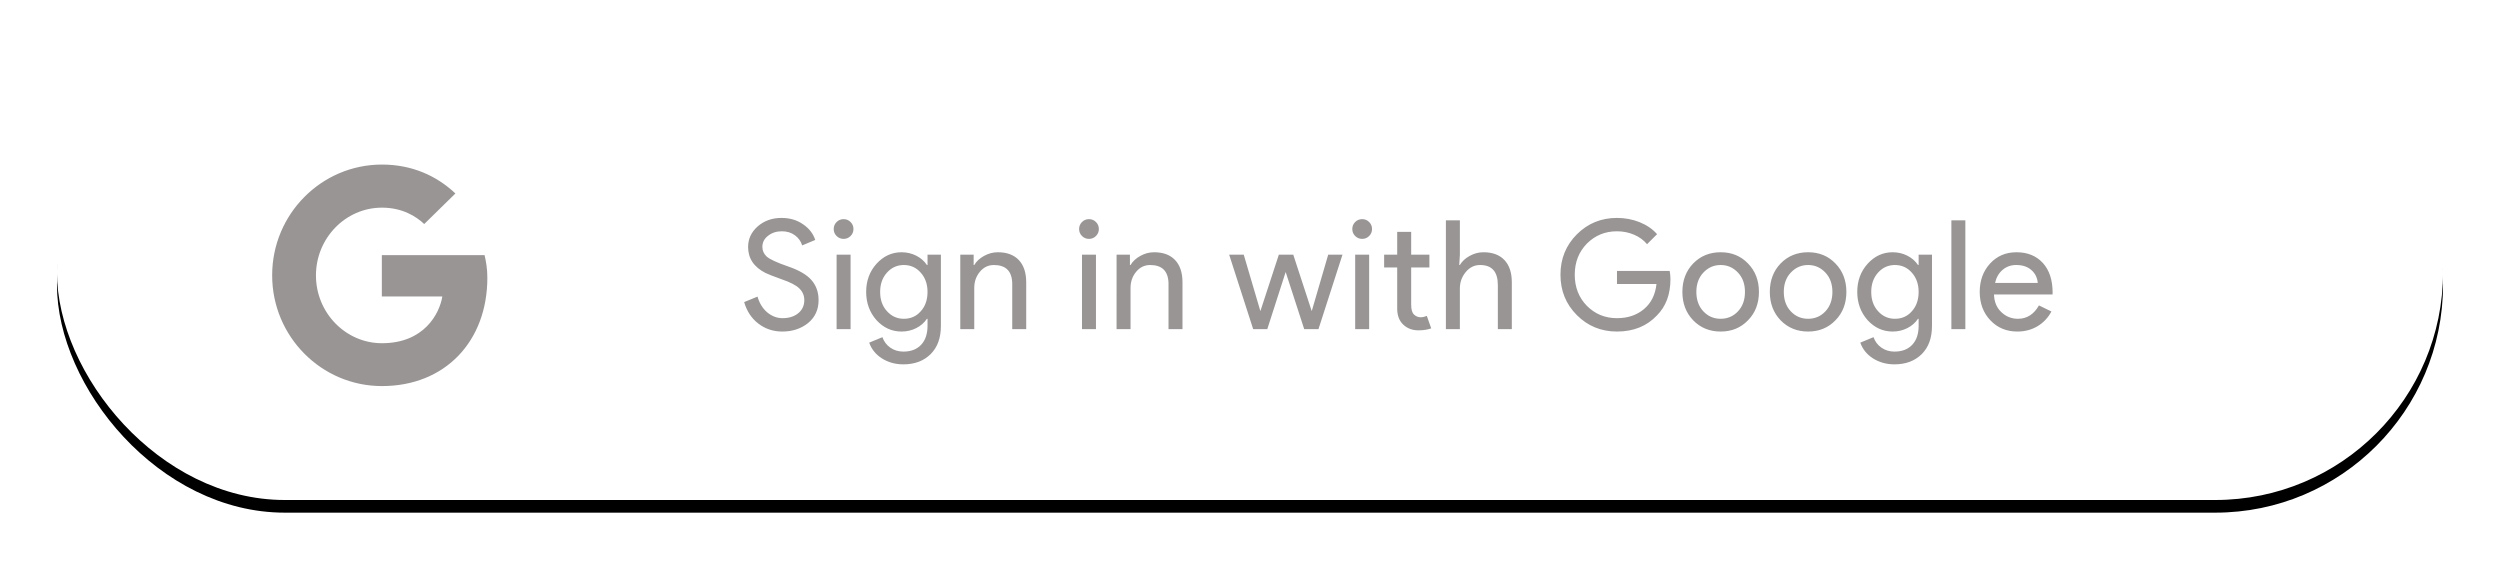 <svg height="90" viewBox="0 0 395 90" width="395" xmlns="http://www.w3.org/2000/svg" xmlns:xlink="http://www.w3.org/1999/xlink"><defs><rect id="a" height="72" rx="36" width="377"/><filter id="b" height="140.3%" width="107.7%" x="-3.8%" y="-17.4%"><feOffset dx="0" dy="2" in="SourceAlpha" result="shadowOffsetOuter1"/><feGaussianBlur in="shadowOffsetOuter1" result="shadowBlurOuter1" stdDeviation="4.5"/><feColorMatrix in="shadowBlurOuter1" type="matrix" values="0 0 0 0 0   0 0 0 0 0   0 0 0 0 0  0 0 0 0.5 0"/></filter></defs><g fill="none" fill-rule="evenodd"><g transform="translate(9 7)"><use fill="#000" filter="url(#b)" xlink:href="#a"/><use fill="#fff" fill-rule="evenodd" xlink:href="#a"/></g><g fill="#999595" transform="translate(43 26)"><path d="m86.336 21.416c0 1.504-.552 2.712-1.656 3.624-1.12.896-2.48 1.344-4.08 1.344-1.424 0-2.68-.416-3.768-1.248s-1.84-1.968-2.256-3.408l2.112-.864c.144.512.344.976.6 1.392s.556.772.9 1.068.724.528 1.14.696.856.252 1.32.252c1.008 0 1.832-.26 2.472-.78s.96-1.212.96-2.076c0-.72-.264-1.336-.792-1.848-.496-.496-1.424-.976-2.784-1.44-1.376-.496-2.232-.832-2.568-1.008-1.824-.928-2.736-2.296-2.736-4.104 0-1.264.504-2.344 1.512-3.24 1.024-.896 2.28-1.344 3.768-1.344 1.312 0 2.448.336 3.408 1.008.96.656 1.6 1.48 1.92 2.472l-2.064.864c-.192-.64-.572-1.172-1.14-1.596s-1.26-.636-2.076-.636c-.864 0-1.592.24-2.184.72-.592.448-.888 1.032-.888 1.752 0 .592.232 1.104.696 1.536.512.432 1.624.944 3.336 1.536 1.744.592 2.988 1.316 3.732 2.172s1.116 1.908 1.116 3.156zm5.511-11.232c0 .432-.152.8-.456 1.104s-.672.456-1.104.456-.8-.152-1.104-.456-.456-.672-.456-1.104c0-.432.152-.8.456-1.104s.672-.456 1.104-.456.8.152 1.104.456.456.672.456 1.104zm-.456 4.056v11.76h-2.208v-11.76zm8.415 10.128c1.088 0 1.976-.392 2.664-1.176.72-.784 1.08-1.808 1.08-3.072 0-1.232-.36-2.248-1.08-3.048-.704-.8-1.592-1.2-2.664-1.2-1.056 0-1.944.4-2.664 1.2s-1.08 1.816-1.08 3.048c0 1.248.36 2.264 1.08 3.048.72.8 1.608 1.2 2.664 1.2zm-.072 7.2c-.656 0-1.272-.084-1.848-.252s-1.1-.404-1.572-.708-.876-.664-1.212-1.08-.592-.88-.768-1.392l2.088-.864c.24.688.656 1.24 1.248 1.656s1.28.624 2.064.624c1.2 0 2.136-.36 2.808-1.08s1.008-1.712 1.008-2.976v-1.128h-.096c-.416.624-.98 1.116-1.692 1.476s-1.484.54-2.316.54c-1.536 0-2.856-.6-3.96-1.8-1.088-1.232-1.632-2.72-1.632-4.464s.544-3.224 1.632-4.44c1.104-1.216 2.424-1.824 3.96-1.824.832 0 1.604.18 2.316.54s1.276.852 1.692 1.476h.096v-1.632h2.112v11.256c0 1.888-.536 3.368-1.608 4.44-1.088 1.088-2.528 1.632-4.32 1.632zm8.991-17.328h2.112v1.632h.096c.336-.576.852-1.056 1.548-1.44s1.42-.576 2.172-.576c1.44 0 2.548.412 3.324 1.236s1.164 1.996 1.164 3.516v7.392h-2.208v-7.248c-.048-1.92-1.016-2.88-2.904-2.88-.88 0-1.616.356-2.208 1.068s-.888 1.564-.888 2.556v6.504h-2.208zm21.894-4.056c0 .432-.152.8-.456 1.104s-.672.456-1.104.456-.8-.152-1.104-.456-.456-.672-.456-1.104c0-.432.152-.8.456-1.104s.672-.456 1.104-.456.8.152 1.104.456.456.672.456 1.104zm-.456 4.056v11.76h-2.208v-11.76zm3.255 0h2.112v1.632h.096c.336-.576.852-1.056 1.548-1.44s1.42-.576 2.172-.576c1.44 0 2.548.412 3.324 1.236s1.164 1.996 1.164 3.516v7.392h-2.208v-7.248c-.048-1.92-1.016-2.88-2.904-2.88-.88 0-1.616.356-2.208 1.068s-.888 1.564-.888 2.556v6.504h-2.208zm35.694 0-3.792 11.76h-2.256l-2.928-9.024-2.904 9.024h-2.232l-3.792-11.76h2.304l2.616 8.88h.024l2.904-8.88h2.28l2.904 8.88h.024l2.592-8.88zm4.671-4.056c0 .432-.152.8-.456 1.104s-.672.456-1.104.456-.8-.152-1.104-.456-.456-.672-.456-1.104c0-.432.152-.8.456-1.104s.672-.456 1.104-.456.8.152 1.104.456.456.672.456 1.104zm-.456 4.056v11.76h-2.208v-11.76zm7.791 11.952c-.96 0-1.756-.296-2.388-.888s-.956-1.416-.972-2.472v-6.576h-2.064v-2.016h2.064v-3.6h2.208v3.6h2.88v2.016h-2.88v5.856c0 .784.152 1.316.456 1.596s.648.42 1.032.42c.176 0 .348-.02.516-.06s.324-.092.468-.156l.696 1.968c-.576.208-1.248.312-2.016.312zm4.335-17.376h2.208v5.424l-.096 1.632h.096c.336-.576.852-1.056 1.548-1.44s1.42-.576 2.172-.576c1.44 0 2.548.412 3.324 1.236s1.164 1.996 1.164 3.516v7.392h-2.208v-6.96c0-2.112-.936-3.168-2.808-3.168-.896 0-1.652.372-2.268 1.116s-.924 1.612-.924 2.604v6.408h-2.208zm35.478 9.288c0 2.4-.712 4.312-2.136 5.736-1.6 1.696-3.704 2.544-6.312 2.544-2.496 0-4.608-.864-6.336-2.592s-2.592-3.856-2.592-6.384.864-4.656 2.592-6.384c1.728-1.728 3.84-2.592 6.336-2.592 1.264 0 2.456.224 3.576.672s2.04 1.08 2.76 1.896l-1.584 1.584c-.528-.64-1.212-1.14-2.052-1.5s-1.74-.54-2.7-.54c-1.872 0-3.456.648-4.752 1.944-1.28 1.312-1.92 2.952-1.92 4.92s.64 3.608 1.92 4.92c1.296 1.296 2.88 1.944 4.752 1.944 1.712 0 3.136-.48 4.272-1.44s1.792-2.28 1.968-3.96h-6.24v-2.064h8.328c.08.448.12.88.12 1.296zm1.887 2.016c0-1.808.568-3.304 1.704-4.488 1.152-1.184 2.6-1.776 4.344-1.776s3.184.592 4.32 1.776c1.152 1.184 1.728 2.68 1.728 4.488 0 1.824-.576 3.32-1.728 4.488-1.136 1.184-2.576 1.776-4.32 1.776s-3.192-.592-4.344-1.776c-1.136-1.184-1.704-2.68-1.704-4.488zm2.208 0c0 1.264.368 2.288 1.104 3.072s1.648 1.176 2.736 1.176 2-.392 2.736-1.176 1.104-1.808 1.104-3.072c0-1.248-.368-2.264-1.104-3.048-.752-.8-1.664-1.2-2.736-1.2s-1.984.4-2.736 1.2c-.736.784-1.104 1.8-1.104 3.048zm11.607 0c0-1.808.568-3.304 1.704-4.488 1.152-1.184 2.6-1.776 4.344-1.776s3.184.592 4.32 1.776c1.152 1.184 1.728 2.68 1.728 4.488 0 1.824-.576 3.32-1.728 4.488-1.136 1.184-2.576 1.776-4.32 1.776s-3.192-.592-4.344-1.776c-1.136-1.184-1.704-2.68-1.704-4.488zm2.208 0c0 1.264.368 2.288 1.104 3.072s1.648 1.176 2.736 1.176 2-.392 2.736-1.176 1.104-1.808 1.104-3.072c0-1.248-.368-2.264-1.104-3.048-.752-.8-1.664-1.2-2.736-1.2s-1.984.4-2.736 1.2c-.736.784-1.104 1.8-1.104 3.048zm17.559 4.248c1.088 0 1.976-.392 2.664-1.176.72-.784 1.08-1.808 1.08-3.072 0-1.232-.36-2.248-1.08-3.048-.704-.8-1.592-1.2-2.664-1.2-1.056 0-1.944.4-2.664 1.2s-1.08 1.816-1.08 3.048c0 1.248.36 2.264 1.08 3.048.72.8 1.608 1.2 2.664 1.2zm-.072 7.2c-.656 0-1.272-.084-1.848-.252s-1.1-.404-1.572-.708-.876-.664-1.212-1.08-.592-.88-.768-1.392l2.088-.864c.24.688.656 1.24 1.248 1.656s1.28.624 2.064.624c1.2 0 2.136-.36 2.808-1.08s1.008-1.712 1.008-2.976v-1.128h-.096c-.416.624-.98 1.116-1.692 1.476s-1.484.54-2.316.54c-1.536 0-2.856-.6-3.96-1.8-1.088-1.232-1.632-2.72-1.632-4.464s.544-3.224 1.632-4.44c1.104-1.216 2.424-1.824 3.96-1.824.832 0 1.604.18 2.316.54s1.276.852 1.692 1.476h.096v-1.632h2.112v11.256c0 1.888-.536 3.368-1.608 4.44-1.088 1.088-2.528 1.632-4.32 1.632zm11.199-22.752v17.184h-2.208v-17.184zm8.223 17.568c-1.728 0-3.152-.592-4.272-1.776s-1.68-2.68-1.68-4.488c0-1.792.544-3.284 1.632-4.476s2.48-1.788 4.176-1.788c1.744 0 3.132.564 4.164 1.692s1.548 2.708 1.548 4.74l-.024.24h-9.24c.032 1.152.416 2.08 1.152 2.784s1.616 1.056 2.64 1.056c1.408 0 2.512-.704 3.312-2.112l1.968.96c-.528.992-1.26 1.768-2.196 2.328s-1.996.84-3.18.84zm-3.528-7.68h6.744c-.064-.816-.396-1.492-.996-2.028s-1.404-.804-2.412-.804c-.832 0-1.548.256-2.148.768s-.996 1.2-1.188 2.064z" fill-rule="nonzero"/><path d="m17.33 20.825v-6.51h16.237c.243 1.103.434 2.135.434 3.587 0 9.992-6.644 17.098-16.653 17.098-9.576 0-17.347-7.84-17.347-17.5s7.771-17.5 17.347-17.5c4.684 0 8.604 1.732 11.605 4.567l-4.927 4.83c-1.249-1.19-3.435-2.59-6.679-2.59-5.742 0-10.426 4.812-10.426 10.71s4.684 10.71 10.426 10.71c6.644 0 9.09-4.638 9.541-7.385h-9.558z"/></g></g></svg>
